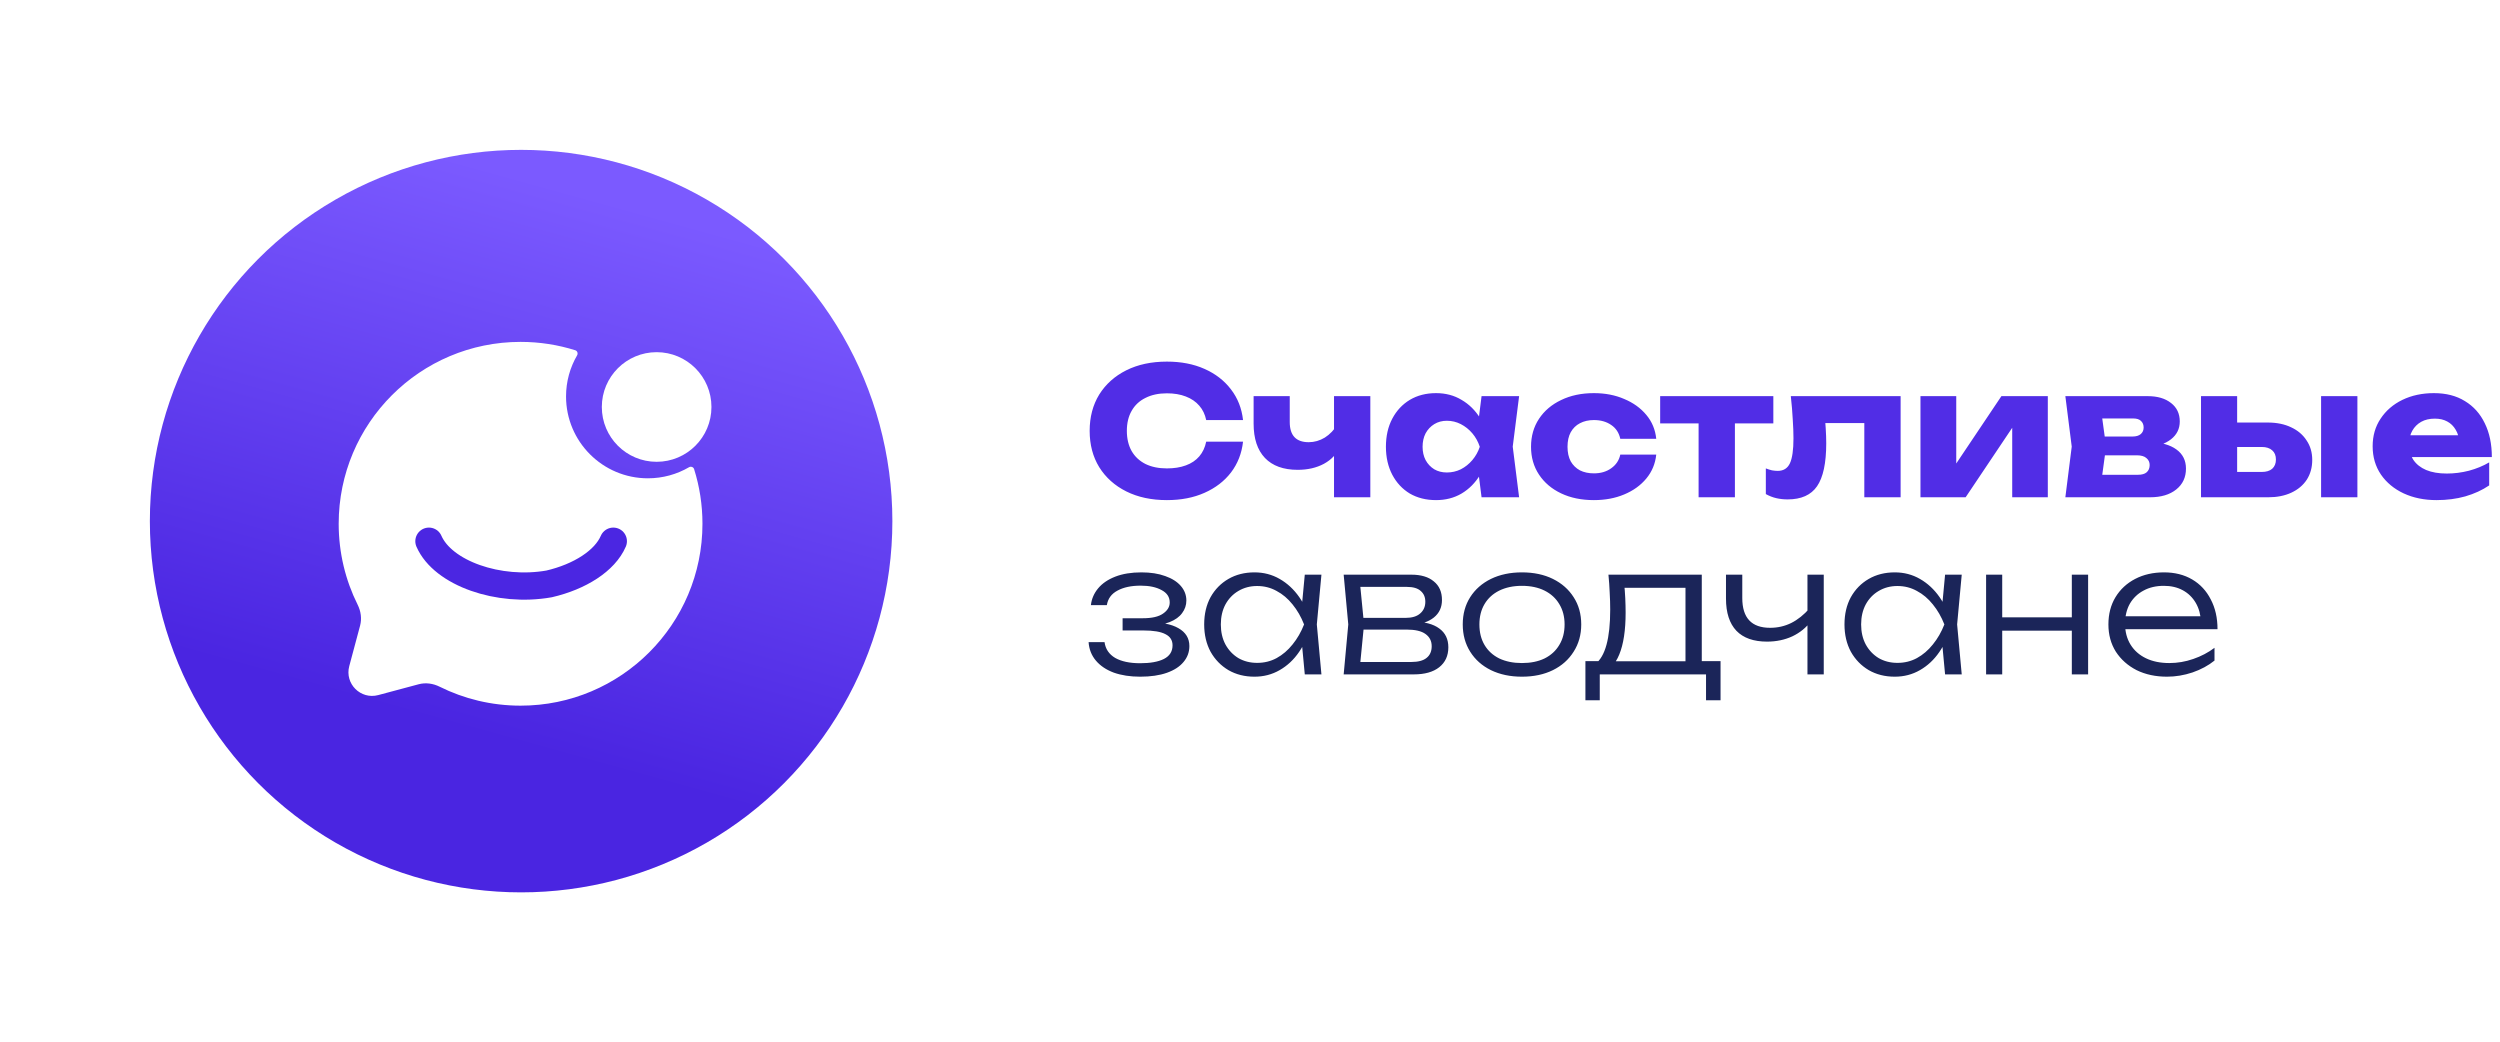 <svg width="367" height="153" viewBox="0 0 367 153" fill="none" xmlns="http://www.w3.org/2000/svg">
<path d="M182.478 64.836C182.287 66.552 181.698 68.06 180.71 69.36C179.722 70.643 178.422 71.639 176.81 72.35C175.215 73.061 173.378 73.416 171.298 73.416C169.027 73.416 167.043 72.991 165.344 72.142C163.645 71.293 162.319 70.105 161.366 68.58C160.43 67.055 159.962 65.278 159.962 63.25C159.962 61.222 160.43 59.445 161.366 57.92C162.319 56.395 163.645 55.207 165.344 54.358C167.043 53.509 169.027 53.084 171.298 53.084C173.378 53.084 175.215 53.439 176.81 54.15C178.422 54.861 179.722 55.866 180.71 57.166C181.698 58.449 182.287 59.948 182.478 61.664H177.07C176.897 60.832 176.559 60.13 176.056 59.558C175.553 58.969 174.895 58.518 174.08 58.206C173.283 57.894 172.355 57.738 171.298 57.738C170.085 57.738 169.036 57.963 168.152 58.414C167.268 58.847 166.592 59.48 166.124 60.312C165.656 61.127 165.422 62.106 165.422 63.25C165.422 64.394 165.656 65.382 166.124 66.214C166.592 67.029 167.268 67.661 168.152 68.112C169.036 68.545 170.085 68.762 171.298 68.762C172.355 68.762 173.283 68.615 174.08 68.32C174.895 68.025 175.553 67.583 176.056 66.994C176.559 66.405 176.897 65.685 177.07 64.836H182.478ZM190.504 68.97C188.407 68.97 186.803 68.389 185.694 67.228C184.585 66.067 184.03 64.385 184.03 62.184V58.154H189.334V61.95C189.334 63.926 190.261 64.914 192.116 64.914C192.948 64.914 193.737 64.689 194.482 64.238C195.227 63.77 195.869 63.094 196.406 62.21L196.666 65.616C196.233 66.656 195.461 67.479 194.352 68.086C193.26 68.675 191.977 68.97 190.504 68.97ZM195.834 73V58.154H201.164V73H195.834ZM217.493 73L216.817 67.644L217.519 65.59L216.817 63.536L217.493 58.154H223.005L222.069 65.564L223.005 73H217.493ZM218.741 65.59C218.498 67.15 218.013 68.519 217.285 69.698C216.574 70.877 215.664 71.795 214.555 72.454C213.463 73.095 212.215 73.416 210.811 73.416C209.355 73.416 208.072 73.095 206.963 72.454C205.871 71.795 205.013 70.877 204.389 69.698C203.765 68.502 203.453 67.133 203.453 65.59C203.453 64.013 203.765 62.635 204.389 61.456C205.013 60.277 205.871 59.359 206.963 58.7C208.072 58.041 209.355 57.712 210.811 57.712C212.215 57.712 213.463 58.041 214.555 58.7C215.664 59.341 216.583 60.251 217.311 61.43C218.039 62.591 218.516 63.978 218.741 65.59ZM208.835 65.59C208.835 66.318 208.982 66.968 209.277 67.54C209.589 68.112 210.014 68.563 210.551 68.892C211.088 69.204 211.704 69.36 212.397 69.36C213.125 69.36 213.81 69.204 214.451 68.892C215.092 68.563 215.656 68.112 216.141 67.54C216.626 66.968 216.99 66.318 217.233 65.59C216.99 64.845 216.626 64.186 216.141 63.614C215.656 63.042 215.092 62.591 214.451 62.262C213.81 61.933 213.125 61.768 212.397 61.768C211.704 61.768 211.088 61.933 210.551 62.262C210.014 62.591 209.589 63.042 209.277 63.614C208.982 64.186 208.835 64.845 208.835 65.59ZM243.137 66.734C242.998 68.069 242.513 69.239 241.681 70.244C240.849 71.249 239.765 72.029 238.431 72.584C237.113 73.139 235.631 73.416 233.985 73.416C232.165 73.416 230.561 73.087 229.175 72.428C227.788 71.769 226.705 70.851 225.925 69.672C225.145 68.493 224.755 67.133 224.755 65.59C224.755 64.03 225.145 62.661 225.925 61.482C226.705 60.303 227.788 59.385 229.175 58.726C230.561 58.05 232.165 57.712 233.985 57.712C235.631 57.712 237.113 57.998 238.431 58.57C239.765 59.125 240.849 59.905 241.681 60.91C242.513 61.898 242.998 63.068 243.137 64.42H237.859C237.668 63.536 237.226 62.86 236.533 62.392C235.839 61.907 234.99 61.664 233.985 61.664C233.205 61.664 232.52 61.82 231.931 62.132C231.359 62.427 230.908 62.869 230.579 63.458C230.267 64.03 230.111 64.741 230.111 65.59C230.111 66.422 230.267 67.133 230.579 67.722C230.908 68.294 231.359 68.736 231.931 69.048C232.52 69.343 233.205 69.49 233.985 69.49C234.99 69.49 235.839 69.239 236.533 68.736C237.243 68.233 237.685 67.566 237.859 66.734H243.137ZM249.354 59.974H254.684V73H249.354V59.974ZM243.712 58.154H260.326V62.158H243.712V58.154ZM262.891 58.154H279.011V73H273.681V59.662L276.125 62.106H265.543L267.779 60.052C267.883 61.075 267.961 62.002 268.013 62.834C268.065 63.666 268.091 64.411 268.091 65.07C268.091 67.982 267.64 70.088 266.739 71.388C265.855 72.671 264.416 73.312 262.423 73.312C261.833 73.312 261.279 73.251 260.759 73.13C260.239 73.009 259.727 72.809 259.225 72.532V68.762C259.537 68.883 259.84 68.979 260.135 69.048C260.447 69.1 260.724 69.126 260.967 69.126C261.816 69.126 262.414 68.753 262.761 68.008C263.107 67.263 263.281 66.041 263.281 64.342C263.281 63.527 263.246 62.609 263.177 61.586C263.125 60.546 263.029 59.402 262.891 58.154ZM281.925 73V58.154H287.177V70.114L286.033 69.75L293.807 58.154H300.619V73H295.393V60.702L296.537 61.092L288.555 73H281.925ZM303.194 73L304.13 65.564L303.194 58.154H315.284C316.722 58.154 317.866 58.492 318.716 59.168C319.565 59.827 319.99 60.728 319.99 61.872C319.99 62.947 319.556 63.822 318.69 64.498C317.84 65.157 316.662 65.564 315.154 65.72L315.492 64.862C317.242 64.931 318.577 65.304 319.496 65.98C320.432 66.656 320.9 67.592 320.9 68.788C320.9 70.071 320.423 71.093 319.47 71.856C318.516 72.619 317.234 73 315.622 73H303.194ZM308.316 71.882L306.262 69.698H313.854C314.426 69.698 314.85 69.577 315.128 69.334C315.422 69.074 315.57 68.719 315.57 68.268C315.57 67.852 315.414 67.514 315.102 67.254C314.807 66.977 314.33 66.838 313.672 66.838H307.302V64.082H313.048C313.585 64.082 313.992 63.961 314.27 63.718C314.547 63.475 314.686 63.155 314.686 62.756C314.686 62.357 314.556 62.037 314.296 61.794C314.053 61.551 313.672 61.43 313.152 61.43H306.288L308.316 59.272L309.174 65.564L308.316 71.882ZM340.736 58.154H346.066V73H340.736V58.154ZM323.108 73V58.154H328.412V71.7L326.774 69.282H332.026C332.685 69.282 333.196 69.126 333.56 68.814C333.924 68.485 334.106 68.034 334.106 67.462C334.106 66.873 333.924 66.422 333.56 66.11C333.196 65.781 332.685 65.616 332.026 65.616H326.748V62.028H332.91C334.228 62.028 335.372 62.262 336.342 62.73C337.313 63.181 338.067 63.822 338.604 64.654C339.159 65.469 339.436 66.422 339.436 67.514C339.436 68.623 339.168 69.594 338.63 70.426C338.093 71.241 337.339 71.873 336.368 72.324C335.398 72.775 334.271 73 332.988 73H323.108ZM357.691 73.416C355.889 73.416 354.277 73.087 352.855 72.428C351.451 71.769 350.342 70.851 349.527 69.672C348.713 68.476 348.305 67.089 348.305 65.512C348.305 63.969 348.695 62.617 349.475 61.456C350.255 60.277 351.321 59.359 352.673 58.7C354.043 58.041 355.585 57.712 357.301 57.712C359.087 57.712 360.603 58.102 361.851 58.882C363.117 59.645 364.087 60.728 364.763 62.132C365.457 63.536 365.803 65.191 365.803 67.098H352.595V63.9H362.813L361.071 65.018C361.002 64.255 360.811 63.614 360.499 63.094C360.187 62.557 359.771 62.149 359.251 61.872C358.749 61.595 358.142 61.456 357.431 61.456C356.651 61.456 355.984 61.612 355.429 61.924C354.875 62.236 354.441 62.669 354.129 63.224C353.817 63.761 353.661 64.394 353.661 65.122C353.661 66.058 353.869 66.855 354.285 67.514C354.719 68.155 355.343 68.649 356.157 68.996C356.989 69.343 358.003 69.516 359.199 69.516C360.291 69.516 361.375 69.377 362.449 69.1C363.541 68.805 364.529 68.398 365.413 67.878V71.258C364.391 71.951 363.221 72.489 361.903 72.87C360.603 73.234 359.199 73.416 357.691 73.416Z" fill="#512DE6"/>
<path d="M167.372 99.338C165.916 99.338 164.625 99.139 163.498 98.74C162.389 98.324 161.513 97.735 160.872 96.972C160.231 96.209 159.875 95.308 159.806 94.268H162.146C162.285 95.273 162.805 96.045 163.706 96.582C164.625 97.102 165.847 97.362 167.372 97.362C168.863 97.362 170.024 97.154 170.856 96.738C171.705 96.305 172.13 95.637 172.13 94.736C172.13 93.991 171.783 93.445 171.09 93.098C170.414 92.734 169.331 92.552 167.84 92.552H164.798V90.758H167.762C169.097 90.758 170.085 90.533 170.726 90.082C171.385 89.631 171.714 89.085 171.714 88.444C171.714 87.647 171.315 87.04 170.518 86.624C169.738 86.191 168.715 85.974 167.45 85.974C166.063 85.974 164.928 86.217 164.044 86.702C163.16 87.17 162.64 87.881 162.484 88.834H160.144C160.248 87.915 160.603 87.092 161.21 86.364C161.817 85.636 162.657 85.064 163.732 84.648C164.807 84.232 166.081 84.024 167.554 84.024C168.906 84.024 170.076 84.206 171.064 84.57C172.052 84.917 172.815 85.402 173.352 86.026C173.889 86.65 174.158 87.361 174.158 88.158C174.158 88.834 173.95 89.449 173.534 90.004C173.135 90.559 172.52 91.001 171.688 91.33C170.873 91.659 169.833 91.824 168.568 91.824V91.382C170.457 91.33 171.931 91.607 172.988 92.214C174.063 92.821 174.6 93.696 174.6 94.84C174.6 95.724 174.314 96.504 173.742 97.18C173.187 97.856 172.373 98.385 171.298 98.766C170.223 99.147 168.915 99.338 167.372 99.338ZM191.542 99L191.022 93.462L191.672 91.668L191.022 89.9L191.542 84.362H193.986L193.31 91.668L193.986 99H191.542ZM192.478 91.668C192.096 93.193 191.507 94.537 190.71 95.698C189.93 96.842 188.976 97.735 187.85 98.376C186.74 99.017 185.51 99.338 184.158 99.338C182.719 99.338 181.445 99.017 180.336 98.376C179.226 97.717 178.351 96.816 177.71 95.672C177.086 94.511 176.774 93.176 176.774 91.668C176.774 90.143 177.086 88.808 177.71 87.664C178.351 86.52 179.226 85.627 180.336 84.986C181.445 84.345 182.719 84.024 184.158 84.024C185.51 84.024 186.74 84.345 187.85 84.986C188.976 85.627 189.938 86.52 190.736 87.664C191.533 88.808 192.114 90.143 192.478 91.668ZM179.218 91.668C179.218 92.777 179.443 93.757 179.894 94.606C180.362 95.455 180.994 96.123 181.792 96.608C182.606 97.076 183.525 97.31 184.548 97.31C185.588 97.31 186.541 97.076 187.408 96.608C188.292 96.123 189.072 95.455 189.748 94.606C190.441 93.757 191.004 92.777 191.438 91.668C191.004 90.559 190.441 89.579 189.748 88.73C189.072 87.881 188.292 87.222 187.408 86.754C186.541 86.269 185.588 86.026 184.548 86.026C183.525 86.026 182.606 86.269 181.792 86.754C180.994 87.222 180.362 87.881 179.894 88.73C179.443 89.579 179.218 90.559 179.218 91.668ZM197.251 99L197.927 91.668L197.251 84.362H207.183C208.605 84.362 209.705 84.691 210.485 85.35C211.283 85.991 211.681 86.901 211.681 88.08C211.681 89.155 211.283 90.013 210.485 90.654C209.705 91.278 208.622 91.642 207.235 91.746L207.469 91.252C209.133 91.269 210.407 91.607 211.291 92.266C212.175 92.907 212.617 93.826 212.617 95.022C212.617 96.27 212.167 97.249 211.265 97.96C210.381 98.653 209.142 99 207.547 99H197.251ZM199.591 98.298L198.681 97.18H207.157C208.18 97.18 208.934 96.981 209.419 96.582C209.922 96.183 210.173 95.611 210.173 94.866C210.173 94.103 209.87 93.505 209.263 93.072C208.674 92.639 207.747 92.422 206.481 92.422H199.253V90.706H206.325C207.279 90.706 207.998 90.489 208.483 90.056C208.986 89.623 209.237 89.051 209.237 88.34C209.237 87.664 209.012 87.135 208.561 86.754C208.128 86.355 207.452 86.156 206.533 86.156H198.707L199.591 85.064L200.241 91.668L199.591 98.298ZM223.416 99.338C221.7 99.338 220.183 99.017 218.866 98.376C217.566 97.735 216.552 96.833 215.824 95.672C215.096 94.511 214.732 93.176 214.732 91.668C214.732 90.143 215.096 88.808 215.824 87.664C216.552 86.52 217.566 85.627 218.866 84.986C220.183 84.345 221.7 84.024 223.416 84.024C225.149 84.024 226.666 84.345 227.966 84.986C229.266 85.627 230.28 86.52 231.008 87.664C231.753 88.808 232.126 90.143 232.126 91.668C232.126 93.176 231.753 94.511 231.008 95.672C230.28 96.833 229.266 97.735 227.966 98.376C226.666 99.017 225.149 99.338 223.416 99.338ZM223.416 97.336C224.699 97.336 225.808 97.111 226.744 96.66C227.68 96.192 228.399 95.533 228.902 94.684C229.422 93.835 229.682 92.829 229.682 91.668C229.682 90.524 229.422 89.527 228.902 88.678C228.399 87.829 227.68 87.17 226.744 86.702C225.808 86.234 224.699 86 223.416 86C222.151 86 221.041 86.234 220.088 86.702C219.152 87.17 218.433 87.829 217.93 88.678C217.427 89.527 217.176 90.524 217.176 91.668C217.176 92.829 217.427 93.835 217.93 94.684C218.433 95.533 219.152 96.192 220.088 96.66C221.041 97.111 222.151 97.336 223.416 97.336ZM252.577 97.05V102.796H250.445V99H234.845V102.796H232.739V97.05H235.937L236.639 97.076H248.105L248.807 97.05H252.577ZM236.119 84.362H249.821V98.298H247.429V85.194L248.547 86.286H237.393L238.407 85.506C238.493 86.286 238.554 87.057 238.589 87.82C238.623 88.565 238.641 89.267 238.641 89.926C238.641 92.526 238.329 94.58 237.705 96.088C237.098 97.579 236.257 98.324 235.183 98.324L234.195 97.466C235.651 96.374 236.379 93.713 236.379 89.484C236.379 88.669 236.353 87.829 236.301 86.962C236.266 86.078 236.205 85.211 236.119 84.362ZM259.407 94.19C257.431 94.19 255.931 93.661 254.909 92.604C253.886 91.529 253.375 89.952 253.375 87.872V84.362H255.767V87.794C255.767 90.706 257.127 92.162 259.849 92.162C260.958 92.162 261.989 91.928 262.943 91.46C263.913 90.975 264.823 90.247 265.673 89.276L265.855 91.174C265.161 92.127 264.251 92.873 263.125 93.41C261.998 93.93 260.759 94.19 259.407 94.19ZM265.335 99V84.362H267.727V99H265.335ZM285.538 99L285.018 93.462L285.668 91.668L285.018 89.9L285.538 84.362H287.982L287.306 91.668L287.982 99H285.538ZM286.474 91.668C286.092 93.193 285.503 94.537 284.706 95.698C283.926 96.842 282.972 97.735 281.846 98.376C280.736 99.017 279.506 99.338 278.154 99.338C276.715 99.338 275.441 99.017 274.332 98.376C273.222 97.717 272.347 96.816 271.706 95.672C271.082 94.511 270.77 93.176 270.77 91.668C270.77 90.143 271.082 88.808 271.706 87.664C272.347 86.52 273.222 85.627 274.332 84.986C275.441 84.345 276.715 84.024 278.154 84.024C279.506 84.024 280.736 84.345 281.846 84.986C282.972 85.627 283.934 86.52 284.732 87.664C285.529 88.808 286.11 90.143 286.474 91.668ZM273.214 91.668C273.214 92.777 273.439 93.757 273.89 94.606C274.358 95.455 274.99 96.123 275.788 96.608C276.602 97.076 277.521 97.31 278.544 97.31C279.584 97.31 280.537 97.076 281.404 96.608C282.288 96.123 283.068 95.455 283.744 94.606C284.437 93.757 285 92.777 285.434 91.668C285 90.559 284.437 89.579 283.744 88.73C283.068 87.881 282.288 87.222 281.404 86.754C280.537 86.269 279.584 86.026 278.544 86.026C277.521 86.026 276.602 86.269 275.788 86.754C274.99 87.222 274.358 87.881 273.89 88.73C273.439 89.579 273.214 90.559 273.214 91.668ZM291.559 84.362H293.925V99H291.559V84.362ZM304.143 84.362H306.535V99H304.143V84.362ZM292.885 90.628H305.261V92.578H292.885V90.628ZM318.121 99.338C316.44 99.338 314.949 99.017 313.649 98.376C312.367 97.717 311.353 96.816 310.607 95.672C309.879 94.511 309.515 93.176 309.515 91.668C309.515 90.143 309.862 88.808 310.555 87.664C311.249 86.52 312.211 85.627 313.441 84.986C314.672 84.345 316.085 84.024 317.679 84.024C319.257 84.024 320.635 84.371 321.813 85.064C322.992 85.757 323.902 86.737 324.543 88.002C325.202 89.25 325.531 90.706 325.531 92.37H311.335V90.472H324.517L323.113 91.33C323.061 90.238 322.801 89.293 322.333 88.496C321.865 87.699 321.233 87.083 320.435 86.65C319.638 86.217 318.711 86 317.653 86C316.509 86 315.513 86.234 314.663 86.702C313.814 87.153 313.147 87.794 312.661 88.626C312.193 89.458 311.959 90.437 311.959 91.564C311.959 92.743 312.228 93.765 312.765 94.632C313.303 95.499 314.057 96.166 315.027 96.634C315.998 97.102 317.142 97.336 318.459 97.336C319.655 97.336 320.825 97.137 321.969 96.738C323.131 96.339 324.171 95.793 325.089 95.1V96.972C324.188 97.7 323.113 98.281 321.865 98.714C320.617 99.13 319.369 99.338 318.121 99.338Z" fill="#1B2559"/>
<g filter="url(#filter0_d_3_15667)">
<circle cx="76.5" cy="72.5" r="54.5" fill="url(#paint0_linear_3_15667)"/>
</g>
<g filter="url(#filter1_ddd_3_15667)">
<path d="M76.5 99.201C91.247 99.201 103.201 87.247 103.201 72.5C103.201 69.704 102.771 67.008 101.974 64.475C101.876 64.164 101.507 64.037 101.225 64.202C99.452 65.234 97.39 65.825 95.191 65.825C88.555 65.825 83.175 60.445 83.175 53.809C83.175 51.609 83.766 49.548 84.798 47.775C84.962 47.492 84.836 47.124 84.525 47.026C81.992 46.228 79.296 45.799 76.5 45.799C61.753 45.799 49.799 57.753 49.799 72.5C49.799 76.771 50.801 80.808 52.585 84.389C53.059 85.34 53.216 86.428 52.942 87.454L51.351 93.398C50.661 95.978 53.022 98.339 55.602 97.649L61.545 96.058C62.572 95.784 63.66 95.941 64.611 96.415C68.191 98.198 72.229 99.201 76.5 99.201Z" fill="white"/>
</g>
<path d="M62.967 79.45C65.017 84.151 73.219 87.024 80.601 85.718C85.112 84.673 88.803 82.323 90.034 79.45" stroke="#4B26E2" stroke-width="4" stroke-linecap="round" stroke-linejoin="round"/>
<g filter="url(#filter2_ddd_3_15667)">
<circle cx="95.154" cy="53.846" r="8.047" fill="white"/>
</g>
<defs>
<filter id="filter0_d_3_15667" x="0.8" y="0.8" width="151.4" height="151.4" filterUnits="userSpaceOnUse" color-interpolation-filters="sRGB">
<feFlood flood-opacity="0" result="BackgroundImageFix"/>
<feColorMatrix in="SourceAlpha" type="matrix" values="0 0 0 0 0 0 0 0 0 0 0 0 0 0 0 0 0 0 127 0" result="hardAlpha"/>
<feOffset dy="4"/>
<feGaussianBlur stdDeviation="10.6"/>
<feComposite in2="hardAlpha" operator="out"/>
<feColorMatrix type="matrix" values="0 0 0 0 0.29 0 0 0 0 0.145 0 0 0 0 0.886 0 0 0 0.22 0"/>
<feBlend mode="normal" in2="BackgroundImageFix" result="effect1_dropShadow_3_15667"/>
<feBlend mode="normal" in="SourceGraphic" in2="effect1_dropShadow_3_15667" result="shape"/>
</filter>
<filter id="filter1_ddd_3_15667" x="43.429" y="40.239" width="65.403" height="66.503" filterUnits="userSpaceOnUse" color-interpolation-filters="sRGB">
<feFlood flood-opacity="0" result="BackgroundImageFix"/>
<feColorMatrix in="SourceAlpha" type="matrix" values="0 0 0 0 0 0 0 0 0 0 0 0 0 0 0 0 0 0 127 0" result="hardAlpha"/>
<feOffset dx="1.24" dy="-1.17"/>
<feGaussianBlur stdDeviation="2.195"/>
<feComposite in2="hardAlpha" operator="out"/>
<feColorMatrix type="matrix" values="0 0 0 0 1 0 0 0 0 1 0 0 0 0 1 0 0 0 0.35 0"/>
<feBlend mode="normal" in2="BackgroundImageFix" result="effect1_dropShadow_3_15667"/>
<feColorMatrix in="SourceAlpha" type="matrix" values="0 0 0 0 0 0 0 0 0 0 0 0 0 0 0 0 0 0 127 0" result="hardAlpha"/>
<feOffset dy="3.07"/>
<feGaussianBlur stdDeviation="1.94"/>
<feComposite in2="hardAlpha" operator="out"/>
<feColorMatrix type="matrix" values="0 0 0 0 1 0 0 0 0 1 0 0 0 0 1 0 0 0 0.5 0"/>
<feBlend mode="normal" in2="effect1_dropShadow_3_15667" result="effect2_dropShadow_3_15667"/>
<feColorMatrix in="SourceAlpha" type="matrix" values="0 0 0 0 0 0 0 0 0 0 0 0 0 0 0 0 0 0 127 0" result="hardAlpha"/>
<feOffset dx="-1.32" dy="2.49"/>
<feGaussianBlur stdDeviation="2.525"/>
<feComposite in2="hardAlpha" operator="out"/>
<feColorMatrix type="matrix" values="0 0 0 0 0.051 0 0 0 0 0.016 0 0 0 0 0.192 0 0 0 0.25 0"/>
<feBlend mode="normal" in2="effect2_dropShadow_3_15667" result="effect3_dropShadow_3_15667"/>
<feBlend mode="normal" in="SourceGraphic" in2="effect3_dropShadow_3_15667" result="shape"/>
</filter>
<filter id="filter2_ddd_3_15667" x="83.107" y="40.239" width="25.724" height="29.654" filterUnits="userSpaceOnUse" color-interpolation-filters="sRGB">
<feFlood flood-opacity="0" result="BackgroundImageFix"/>
<feColorMatrix in="SourceAlpha" type="matrix" values="0 0 0 0 0 0 0 0 0 0 0 0 0 0 0 0 0 0 127 0" result="hardAlpha"/>
<feOffset dx="1.24" dy="-1.17"/>
<feGaussianBlur stdDeviation="2.195"/>
<feComposite in2="hardAlpha" operator="out"/>
<feColorMatrix type="matrix" values="0 0 0 0 1 0 0 0 0 1 0 0 0 0 1 0 0 0 0.35 0"/>
<feBlend mode="normal" in2="BackgroundImageFix" result="effect1_dropShadow_3_15667"/>
<feColorMatrix in="SourceAlpha" type="matrix" values="0 0 0 0 0 0 0 0 0 0 0 0 0 0 0 0 0 0 127 0" result="hardAlpha"/>
<feOffset dy="3.07"/>
<feGaussianBlur stdDeviation="1.94"/>
<feComposite in2="hardAlpha" operator="out"/>
<feColorMatrix type="matrix" values="0 0 0 0 1 0 0 0 0 1 0 0 0 0 1 0 0 0 1 0"/>
<feBlend mode="normal" in2="effect1_dropShadow_3_15667" result="effect2_dropShadow_3_15667"/>
<feColorMatrix in="SourceAlpha" type="matrix" values="0 0 0 0 0 0 0 0 0 0 0 0 0 0 0 0 0 0 127 0" result="hardAlpha"/>
<feOffset dy="4"/>
<feGaussianBlur stdDeviation="2"/>
<feComposite in2="hardAlpha" operator="out"/>
<feColorMatrix type="matrix" values="0 0 0 0 0.051 0 0 0 0 0.016 0 0 0 0 0.192 0 0 0 0.25 0"/>
<feBlend mode="normal" in2="effect2_dropShadow_3_15667" result="effect3_dropShadow_3_15667"/>
<feBlend mode="normal" in="SourceGraphic" in2="effect3_dropShadow_3_15667" result="shape"/>
</filter>
<linearGradient id="paint0_linear_3_15667" x1="87.079" y1="108.406" x2="110.26" y2="24.611" gradientUnits="userSpaceOnUse">
<stop stop-color="#4A25E1"/>
<stop offset="0.927" stop-color="#7B5AFF"/>
</linearGradient>
</defs>
</svg>
